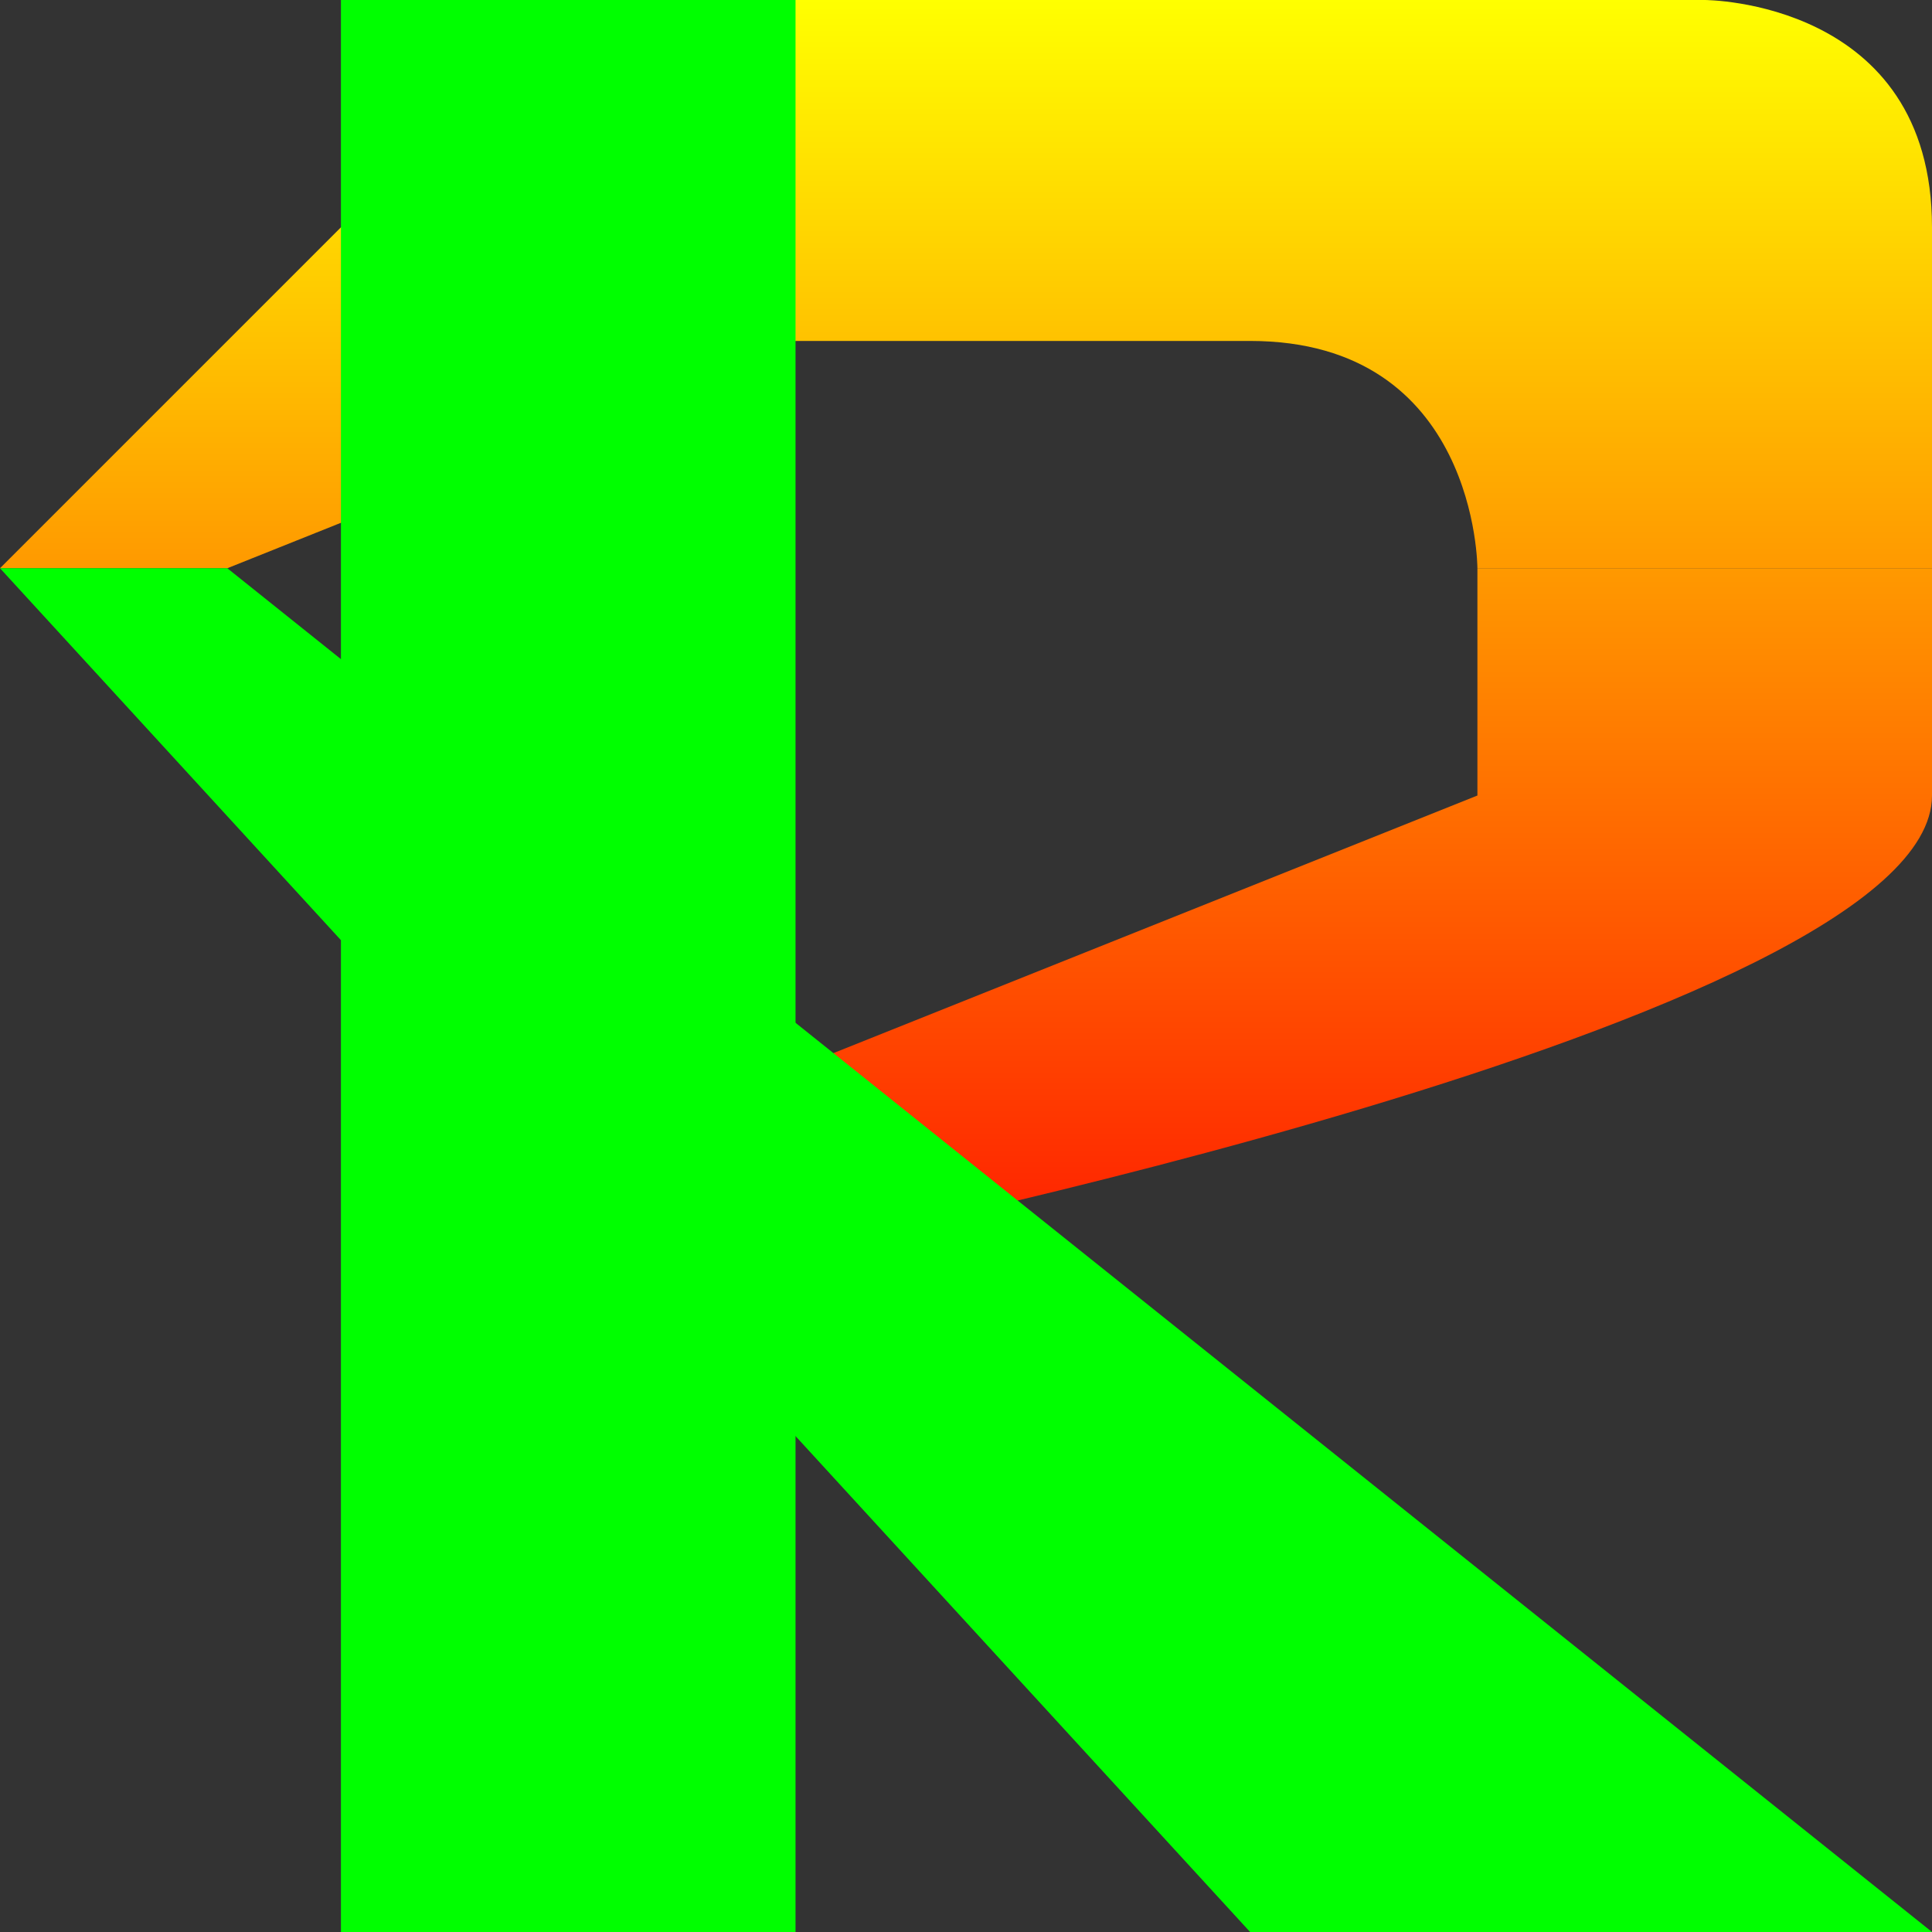 <svg version="1.1" xmlns="http://www.w3.org/2000/svg" xmlns:xlink="http://www.w3.org/1999/xlink" width="34" height="34" viewBox="0,0,34,34">
  <rect x="0" y="0" width="34" height="34" fill="#333333" stroke="none"/>
  <defs>
    <linearGradient x1="28" y1="0" x2="28" y2="25" gradientUnits="userSpaceOnUse" id="RY">
      <stop offset="0" stop-color="#ffff00"/>
      <stop offset="1" stop-color="#ff0000"/>
    </linearGradient>
  </defs>
  <path d="M4,10l-4,0l10,-10l20,0c0,0 4,0 4,4c0,2 0,6 0,6h-8c0,0 0,-4 -4,-4c0,0 -8,0 -8,0z" fill="url(#RY)"/>
  <path d="M6,22l20,-8l0,-4l8,0c0,0 0,2 0,4c0,4 -20,8 -20,8z" fill="url(#RY)"/>
  <path d="M22,34l-22,-24h4l30,24z" fill="#0f0"/>
  <path d="M6,34v-34h8v34z" fill="#0f0"/>
</svg>